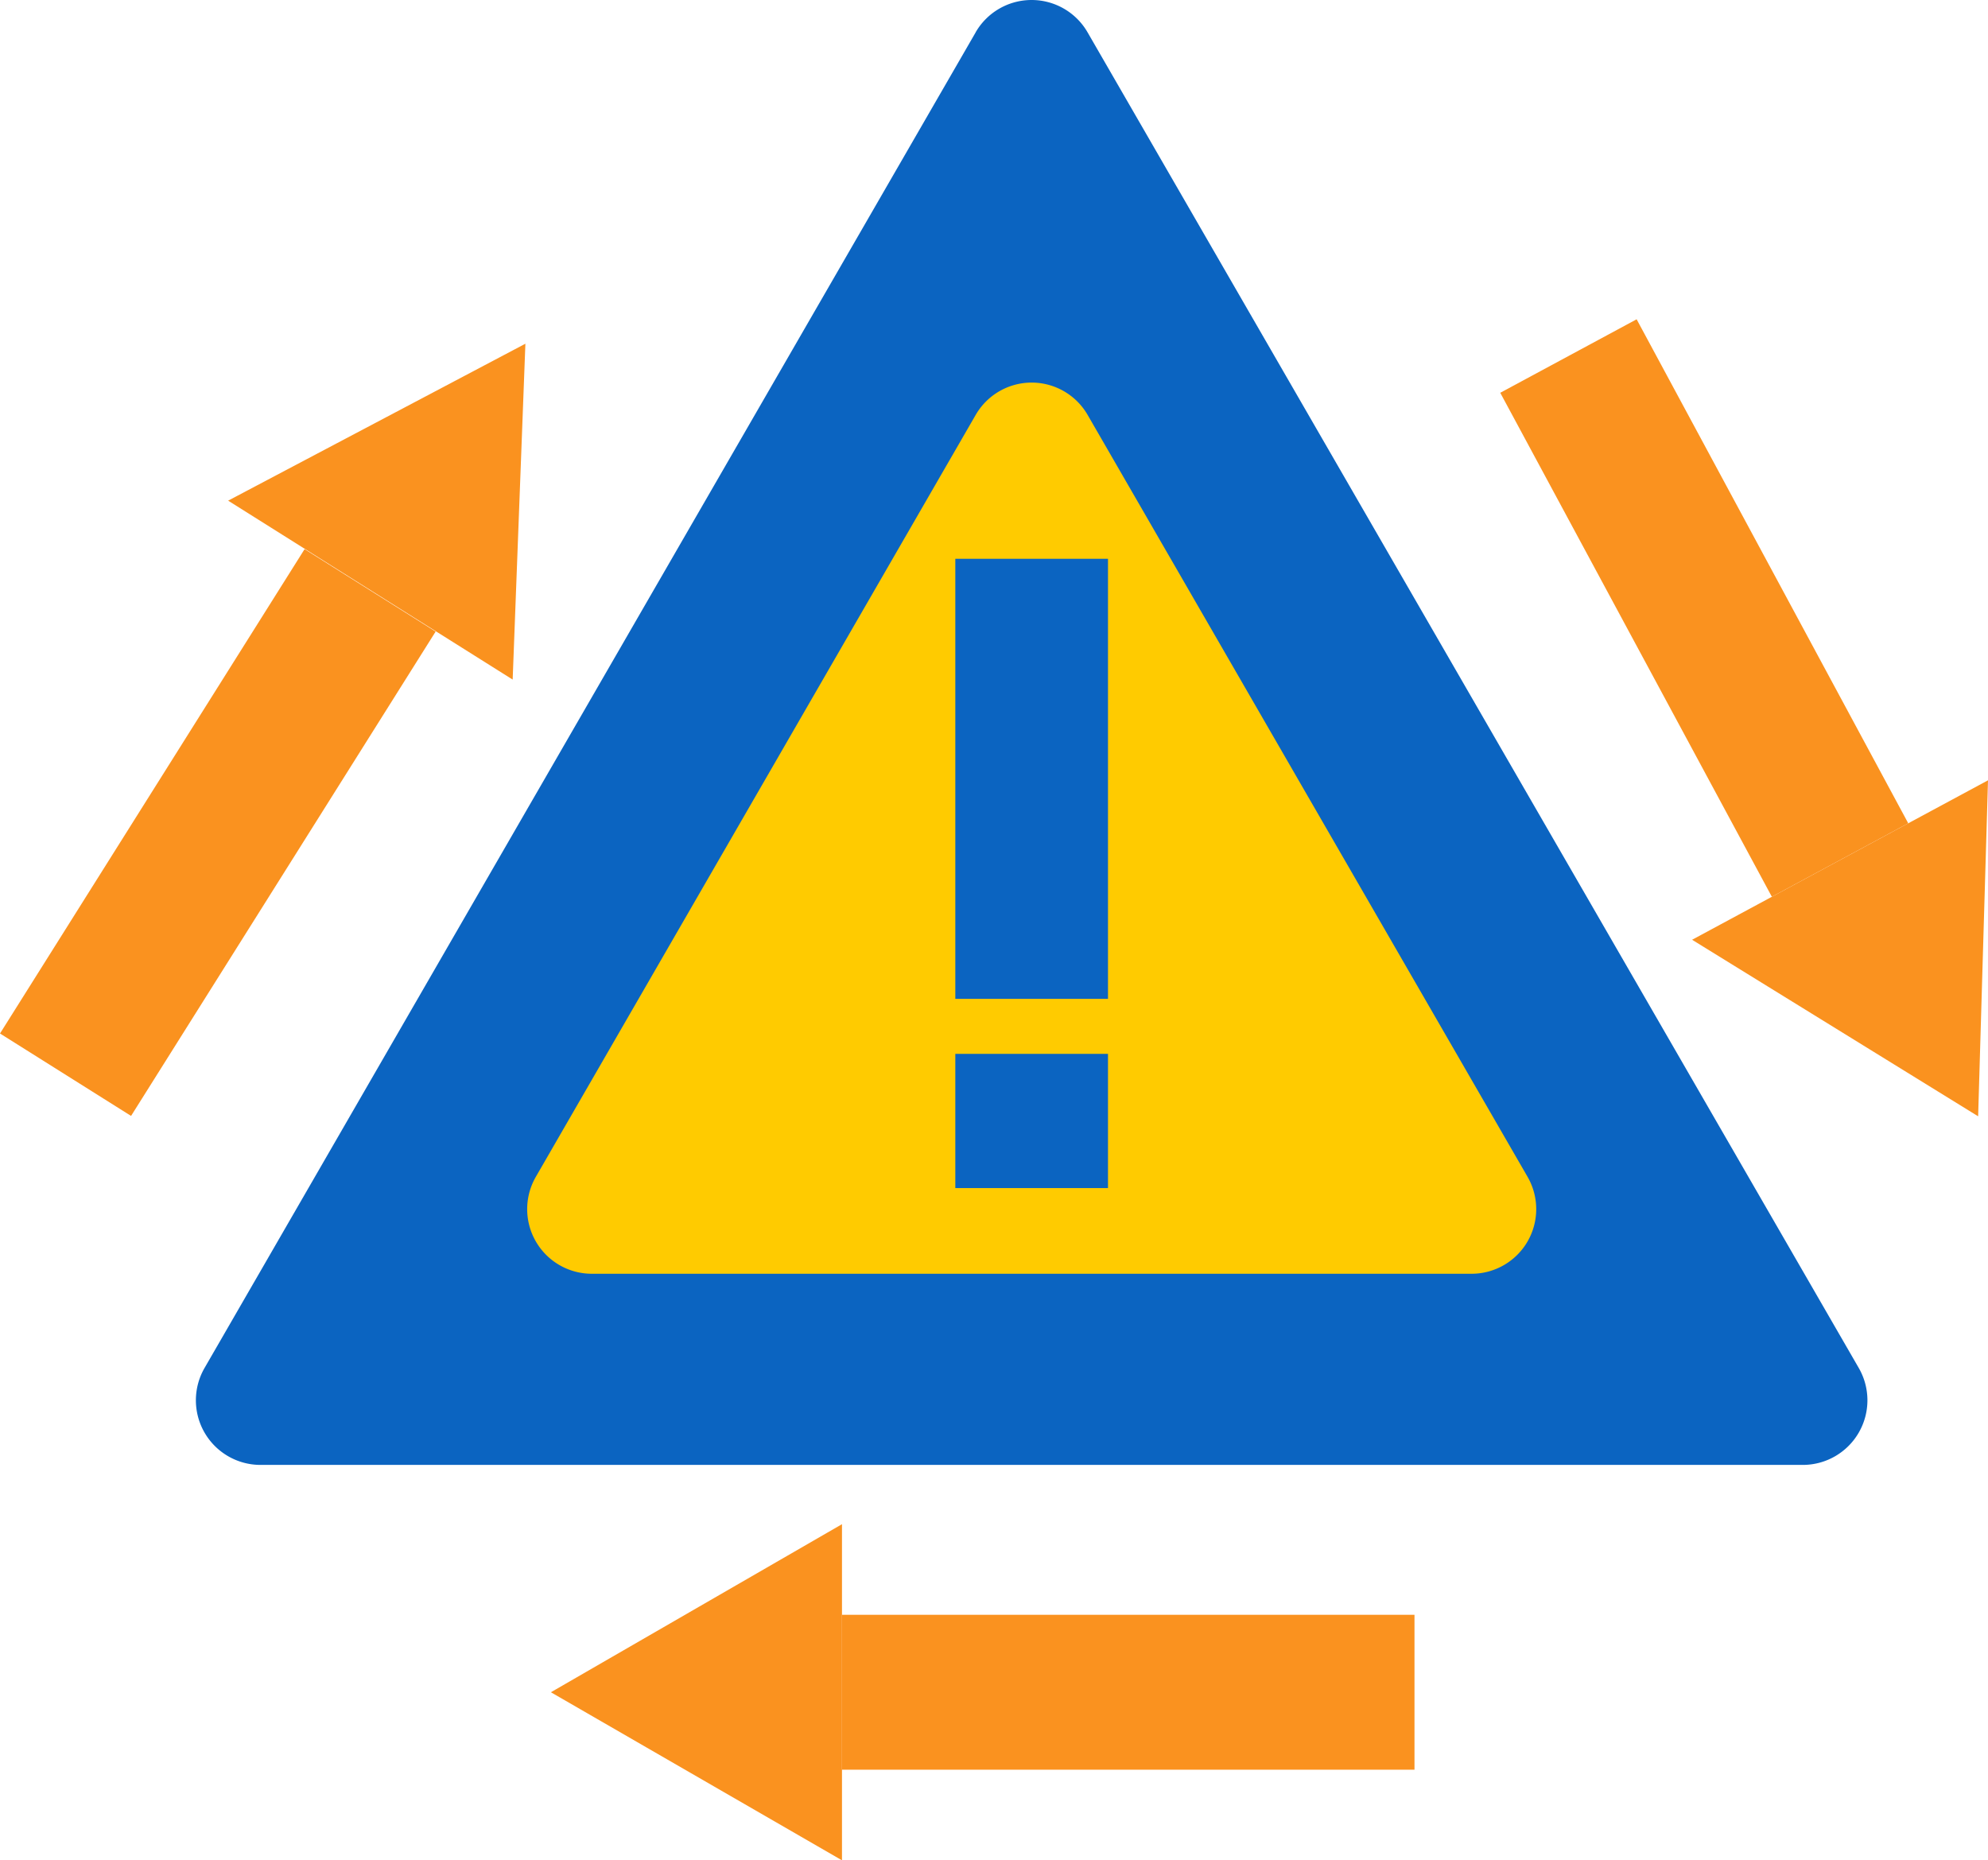 <svg id="Group_151" data-name="Group 151" xmlns="http://www.w3.org/2000/svg" xmlns:xlink="http://www.w3.org/1999/xlink" width="137.769" height="128.919" viewBox="0 0 137.769 128.919">
  <defs>
    <clipPath id="clip-path">
      <rect id="Rectangle_255" data-name="Rectangle 255" width="137.769" height="128.919" fill="none"/>
    </clipPath>
  </defs>
  <g id="Group_150" data-name="Group 150" transform="translate(0 0)" clip-path="url(#clip-path)">
    <path id="Path_419" data-name="Path 419" d="M63.648,2.239,10.207,94.8a4.478,4.478,0,0,0,3.878,6.717H120.967a4.478,4.478,0,0,0,3.878-6.717L71.4,2.239a4.478,4.478,0,0,0-7.756,0" transform="translate(3.968 0)" fill="#0b64c1"/>
    <path id="Path_420" data-name="Path 420" d="M102.795,61.546l.683-23.284L82.972,49.312Z" transform="translate(34.291 15.813)" fill="#fa921f"/>
    <rect id="Rectangle_250" data-name="Rectangle 250" width="10.736" height="39.675" transform="translate(103.968 27.22) rotate(-28.321)" fill="#fa921f"/>
    <path id="Path_421" data-name="Path 421" d="M27.013,86.384,47.186,74.737V98.031Z" transform="translate(11.164 30.888)" fill="#fa921f"/>
    <rect id="Rectangle_251" data-name="Rectangle 251" width="39.675" height="10.735" transform="translate(58.349 111.904)" fill="#fa921f"/>
    <path id="Path_422" data-name="Path 422" d="M31.787,16.854,30.905,40.13l-19.718-12.4Z" transform="translate(4.623 6.965)" fill="#fa921f"/>
    <rect id="Rectangle_252" data-name="Rectangle 252" width="39.676" height="10.736" transform="matrix(0.532, -0.846, 0.846, 0.532, 0, 71.621)" fill="#fa921f"/>
    <path id="Path_423" data-name="Path 423" d="M56.934,21l-30.482,52.8a4.479,4.479,0,0,0,3.878,6.719H91.3a4.479,4.479,0,0,0,3.878-6.719L64.69,21a4.478,4.478,0,0,0-7.756,0" transform="translate(10.682 7.752)" fill="#ffcb00"/>
    <rect id="Rectangle_253" data-name="Rectangle 253" width="10.58" height="30.496" transform="translate(66.204 38.724)" fill="#0b64c1"/>
    <rect id="Rectangle_254" data-name="Rectangle 254" width="10.58" height="9.301" transform="translate(66.204 73.032)" fill="#0b64c1"/>
  </g>
</svg>
